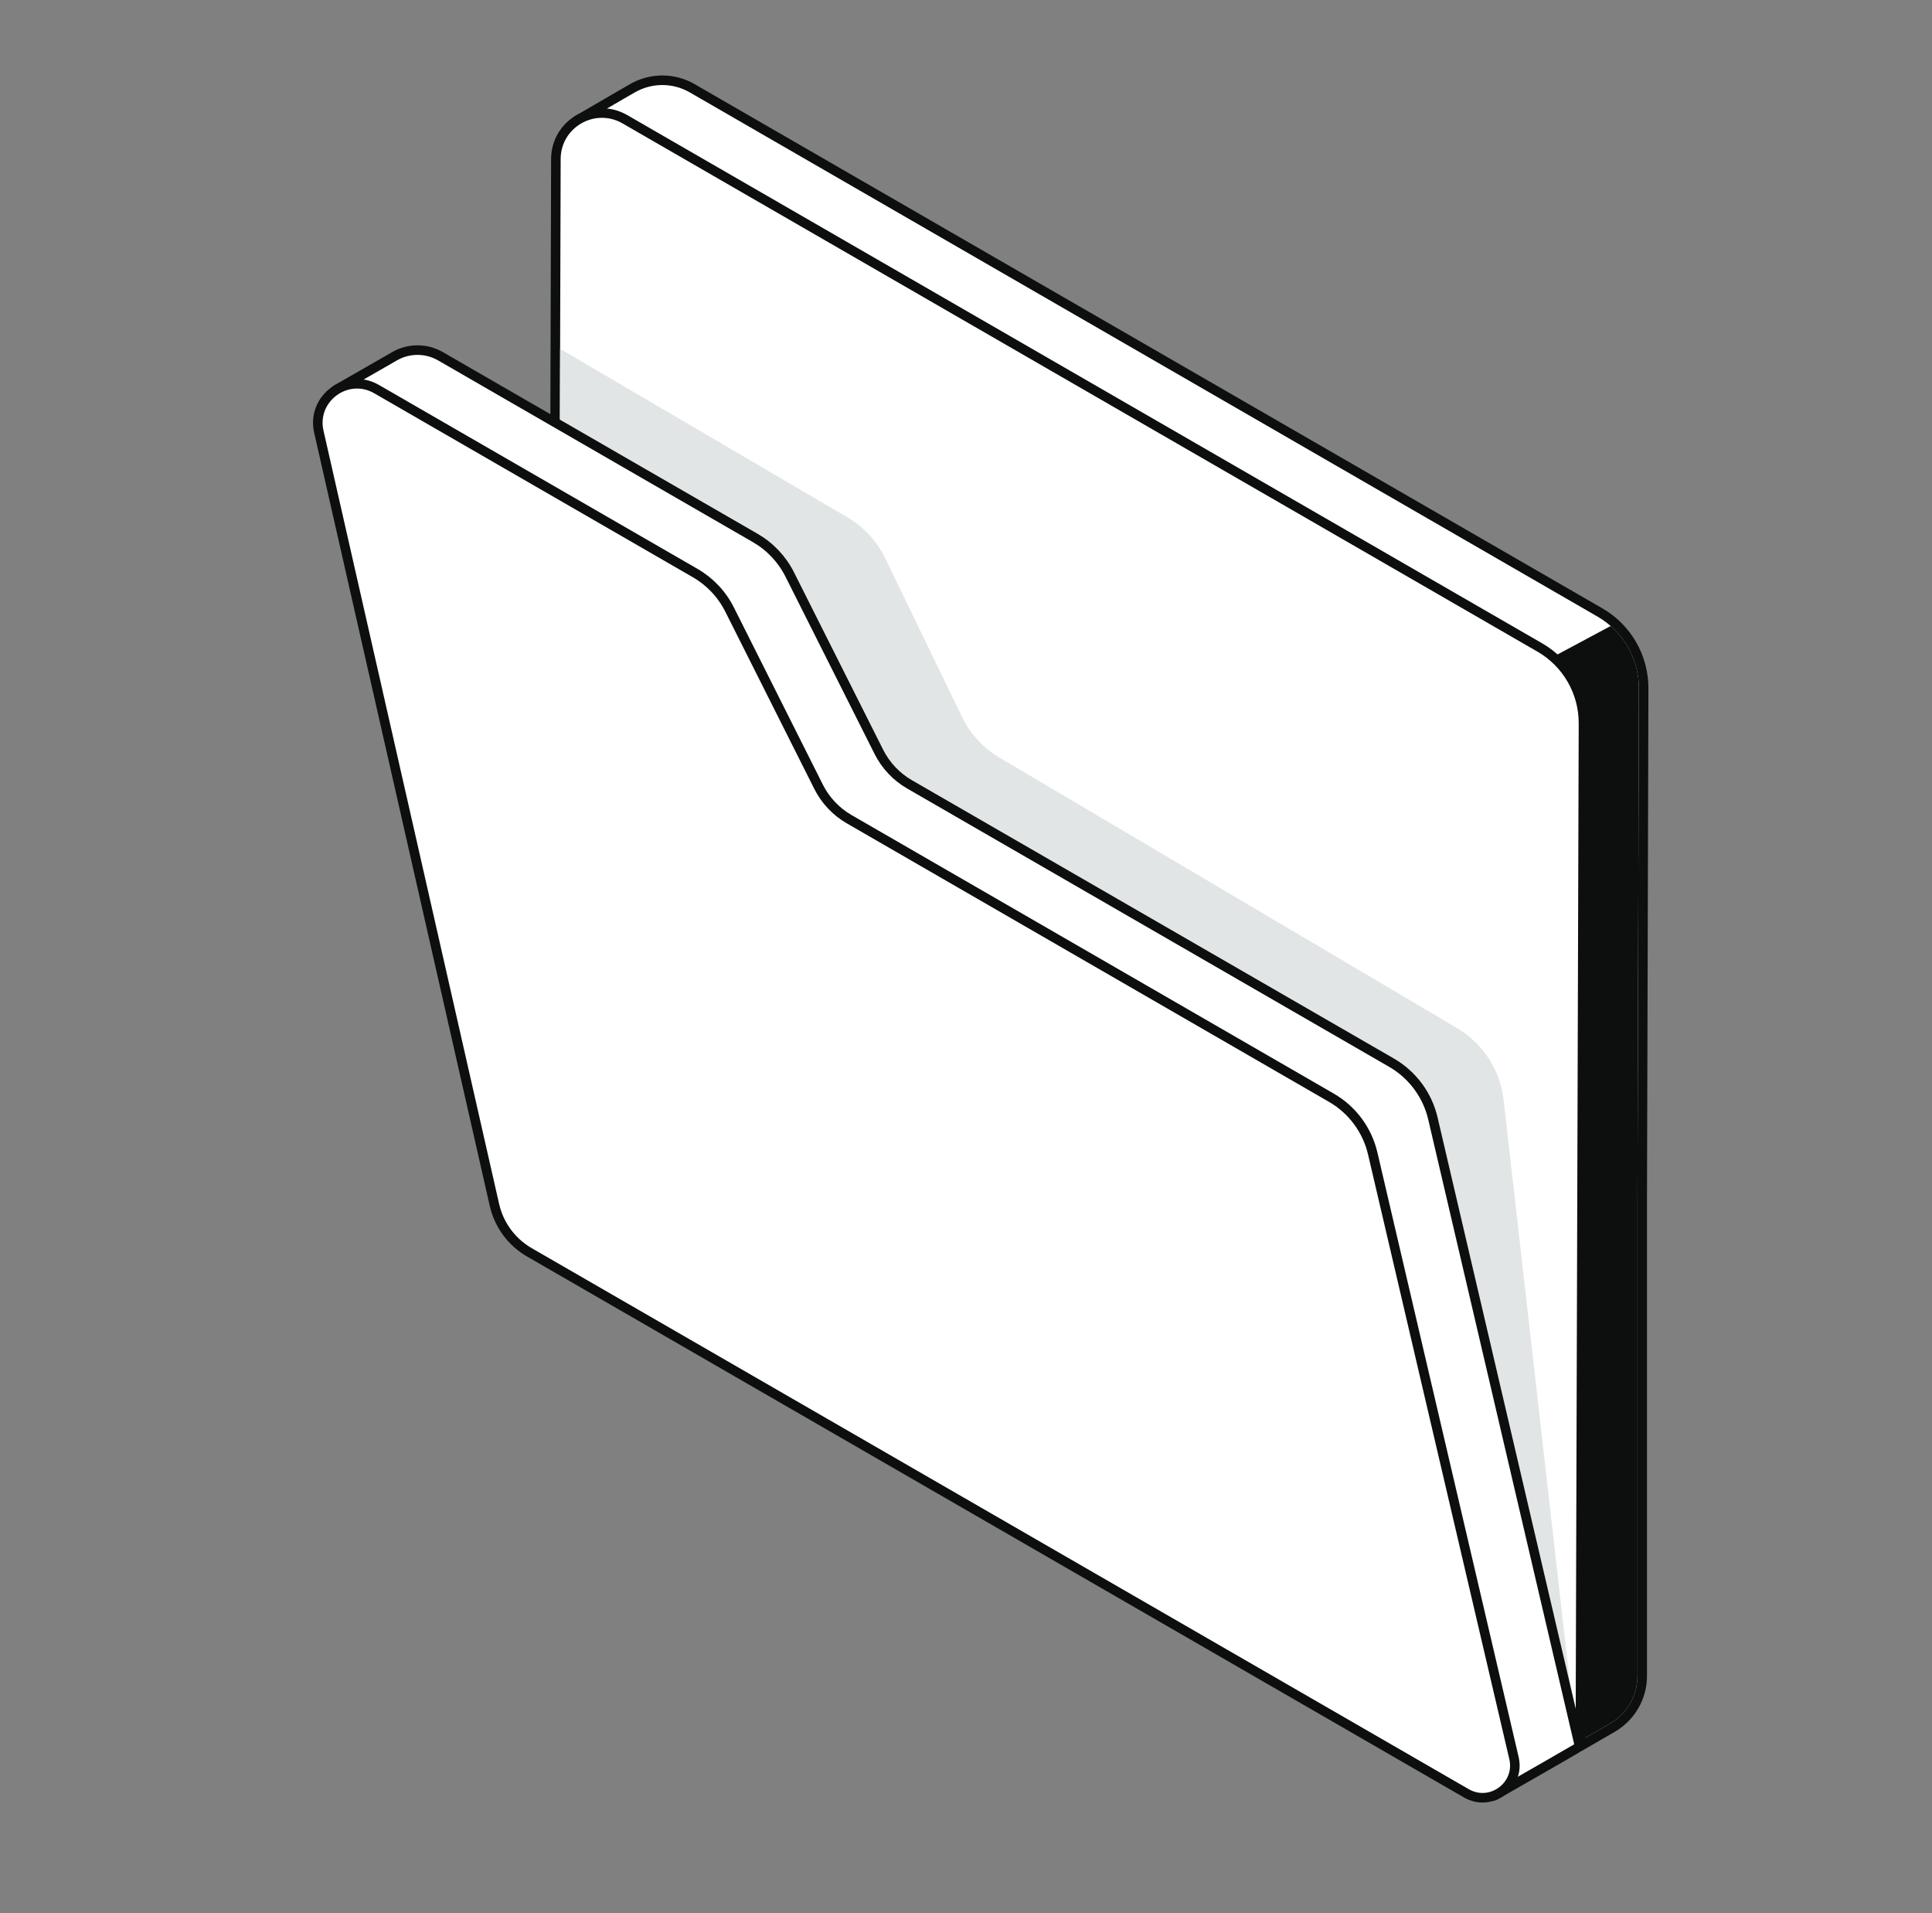 <svg width="101" height="100" viewBox="0 0 101 100" fill="none" xmlns="http://www.w3.org/2000/svg">
<rect x="0" y="0" width="101" height="100" fill="#808080" stroke="none"/>
<g id="&#230;&#144;&#156;&#231;&#180;&#162;&#230;&#151;&#160;&#230;&#149;&#176;&#230;&#141;&#174;">
<g id="Group 1430104451">
<g id="Group">
<path id="Subtract" d="M30.21 6.27C30.118 6.324 30.07 6.43 30.091 6.535C30.111 6.64 30.197 6.72 30.302 6.734L33.222 7.13L80.249 34.277C81.51 35.005 82.285 36.353 82.281 37.809L82.203 64.428V64.429L82.199 91.079C82.199 91.168 82.246 91.251 82.324 91.296C82.401 91.34 82.496 91.34 82.574 91.296L84.289 90.304C85.256 89.746 85.851 88.714 85.851 87.598V62.603V62.602L85.925 35.979C85.929 34.344 85.059 32.831 83.643 32.014L36.187 4.614C35.219 4.055 34.028 4.055 33.061 4.614L32.439 4.972L32.438 4.973L30.21 6.27Z" fill="white" stroke="#0D0E0E" stroke-width="0.5" stroke-linejoin="round"/>
<path id="Intersect" fill-rule="evenodd" clip-rule="evenodd" d="M84.204 32.719L80.953 34.459C81.947 35.274 82.537 36.5 82.534 37.809L82.456 64.428L82.451 91.079L84.167 90.088C85.056 89.574 85.604 88.624 85.604 87.597V62.602L85.677 35.978C85.681 34.717 85.133 33.532 84.204 32.719Z" fill="#0D0E0E"/>
<path id="Vector" d="M82.244 91.287C82.322 91.332 82.417 91.332 82.494 91.287C82.571 91.243 82.619 91.16 82.619 91.071L82.781 37.81C82.786 36.175 81.916 34.662 80.499 33.844L32.67 6.234C31.068 5.309 29.065 6.462 29.06 8.311L28.91 60.348C28.91 60.438 28.958 60.521 29.035 60.566L82.244 91.287Z" fill="white" stroke="#0D0E0E" stroke-width="0.5" stroke-linejoin="round"/>
<path id="Intersect_2" fill-rule="evenodd" clip-rule="evenodd" d="M29.195 48.351L29.282 18.236L44.294 27.036C45.154 27.54 45.845 28.288 46.28 29.186L50.285 37.463C50.716 38.355 51.402 39.1 52.255 39.604L76.165 53.733C77.524 54.535 78.427 55.929 78.606 57.497L82.371 90.604L82.37 91.071L77.31 88.15L29.195 48.351Z" fill="#E1E5E5"/>
</g>
<g id="Group_2">
<path id="Subtract_2" d="M17.61 20.351C17.517 20.404 17.468 20.511 17.489 20.616C17.51 20.721 17.596 20.802 17.702 20.815L20.04 21.119L36.094 30.386C36.781 30.782 37.337 31.372 37.694 32.081L42.348 41.347C42.748 42.144 43.372 42.806 44.144 43.251L69.352 57.809C70.325 58.37 71.022 59.309 71.277 60.403L77.614 87.522L77.775 93.633C77.777 93.721 77.825 93.801 77.902 93.844C77.979 93.888 78.072 93.887 78.149 93.843L80.846 92.298L80.847 92.298L82.42 91.389C82.516 91.334 82.564 91.223 82.539 91.116L74.908 58.459C74.621 57.23 73.838 56.176 72.745 55.545L47.546 40.996C46.859 40.599 46.304 40.01 45.947 39.302L41.284 30.025C40.884 29.229 40.259 28.568 39.488 28.122L23.029 18.622C22.285 18.192 21.367 18.192 20.623 18.622L20.123 18.911L20.122 18.911L17.61 20.351Z" fill="white" stroke="#0D0E0E" stroke-width="0.5" stroke-linejoin="round"/>
<path id="Vector_2" d="M38.139 31.857C37.739 31.06 37.114 30.398 36.342 29.953L19.688 20.339C18.141 19.446 16.272 20.824 16.668 22.566L25.848 62.98C26.085 64.025 26.748 64.923 27.675 65.458L76.659 93.735C77.938 94.474 79.483 93.328 79.146 91.889L71.762 60.289C71.475 59.061 70.693 58.006 69.6 57.376L44.392 42.818C43.705 42.421 43.149 41.832 42.793 41.123L38.139 31.857Z" fill="white" stroke="#0D0E0E" stroke-width="0.5" stroke-linejoin="round"/>
</g>
</g>
</g>
</svg>
